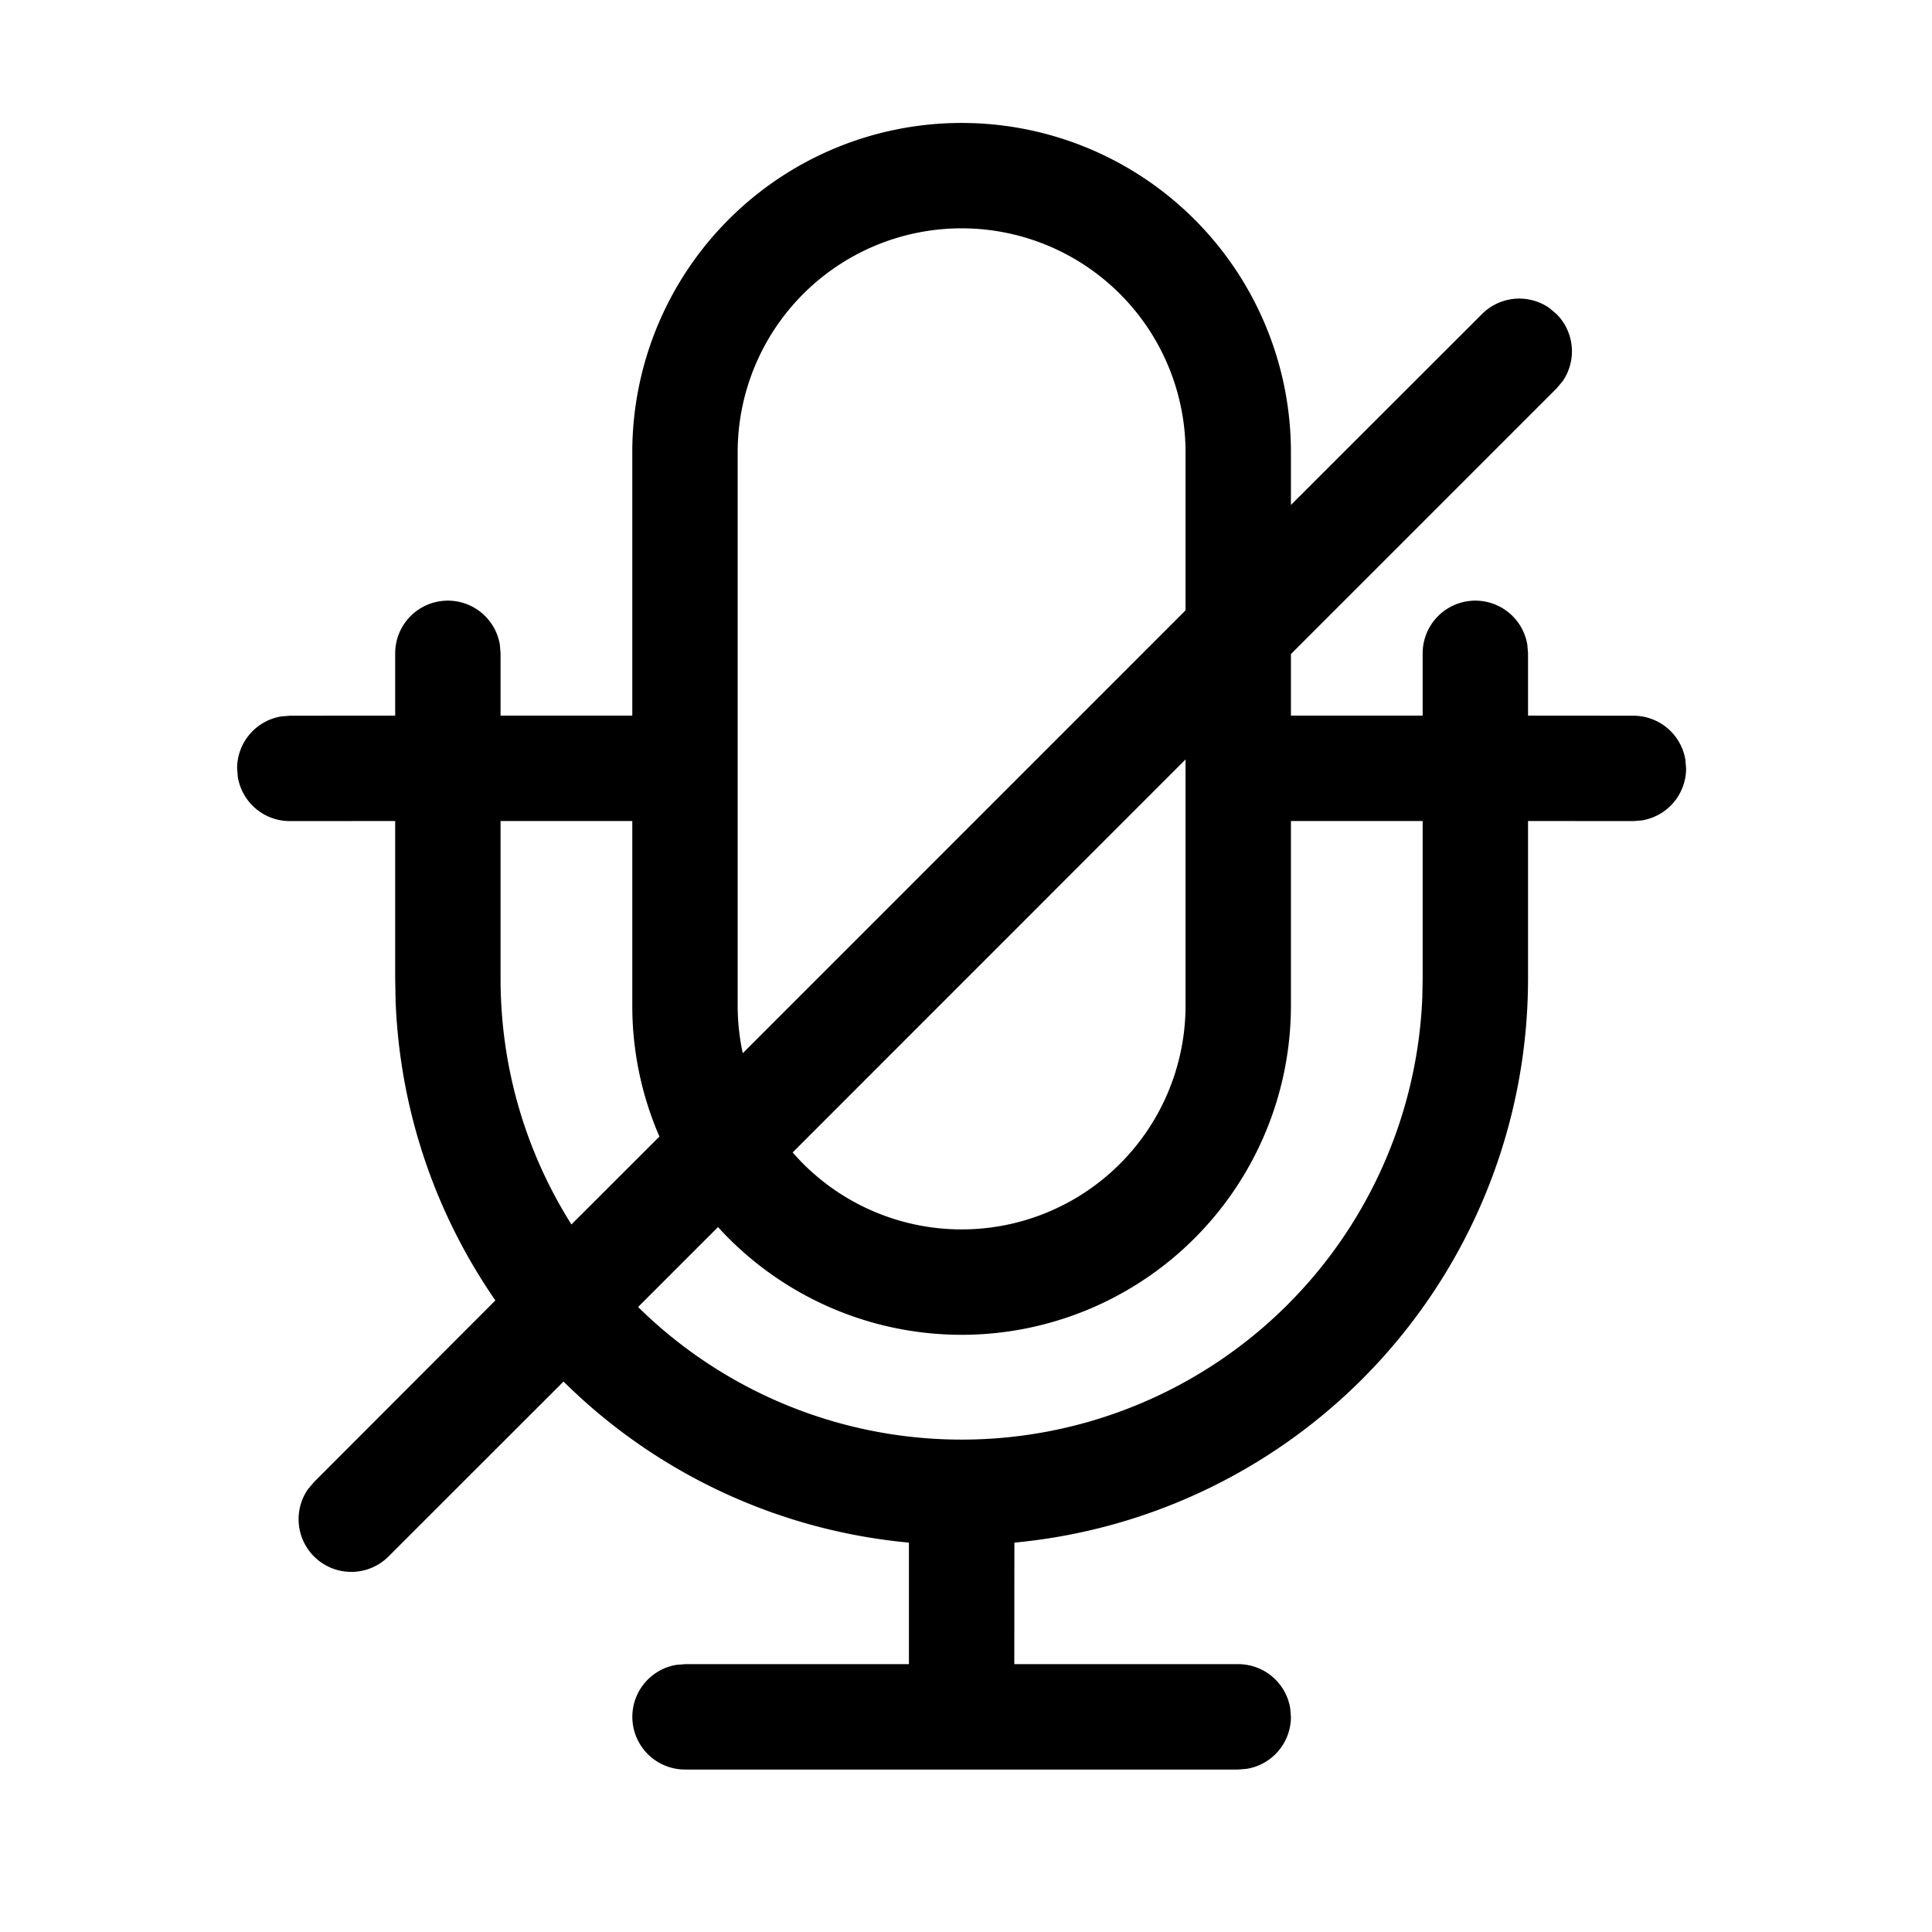 <?xml version="1.0" standalone="no"?><!DOCTYPE svg PUBLIC "-//W3C//DTD SVG 1.1//EN" "http://www.w3.org/Graphics/SVG/1.1/DTD/svg11.dtd"><svg t="1623330345002" class="icon" viewBox="0 0 1024 1024" version="1.1" xmlns="http://www.w3.org/2000/svg" p-id="59316" xmlns:xlink="http://www.w3.org/1999/xlink" width="200" height="200"><defs><style type="text/css"></style></defs><path d="M509.673 65.164a174.545 174.545 0 0 1 174.545 174.545v27.927l101.283-101.19a27.927 27.927 0 0 1 35.607-3.258l3.863 3.258a27.927 27.927 0 0 1 3.258 35.607l-3.258 3.863L684.218 346.671v32.628h69.818v-33.047a27.927 27.927 0 0 1 55.482-4.515l0.372 4.515v33.047l55.855 0.047a27.927 27.927 0 0 1 27.555 23.412l0.372 4.515a27.927 27.927 0 0 1-23.412 27.555l-4.515 0.372-55.855-0.047v83.549a300.218 300.218 0 0 1-272.244 298.915l-0.047 64.419h118.691a27.927 27.927 0 0 1 27.555 23.412l0.372 4.515a27.927 27.927 0 0 1-23.412 27.555l-4.515 0.372H363.055a27.927 27.927 0 0 1-4.515-55.482l4.515-0.372h118.691v-64.419a299.287 299.287 0 0 1-183.063-85.364l-92.765 92.719a27.927 27.927 0 0 1-42.729-35.607l3.258-3.863 96.116-96.256a298.682 298.682 0 0 1-52.922-159.791l-0.186-10.752V435.153l-55.855 0.047a27.927 27.927 0 0 1-27.555-23.412L125.673 407.273a27.927 27.927 0 0 1 23.412-27.555L153.6 379.345l55.855-0.047v-33.047a27.927 27.927 0 0 1 55.482-4.515l0.372 4.515v33.047h69.818V239.709a174.545 174.545 0 0 1 174.545-174.545z m244.364 369.99h-69.818v97.792a174.545 174.545 0 0 1-303.663 117.434l-42.356 42.356a244.364 244.364 0 0 0 415.651-163.98l0.186-10.054V435.153z m-125.673-32.628l-208.244 208.291A118.691 118.691 0 0 0 628.364 532.945V402.525z m-293.236 32.628H265.309v83.549c0 47.895 13.777 92.579 37.562 130.281l46.639-46.592A173.987 173.987 0 0 1 335.127 532.945V435.153zM509.673 121.018A118.691 118.691 0 0 0 390.982 239.709v293.236c0 8.657 0.931 17.129 2.7 25.274L628.364 323.491v-83.782a118.691 118.691 0 0 0-118.691-118.691z" p-id="59317"></path></svg>